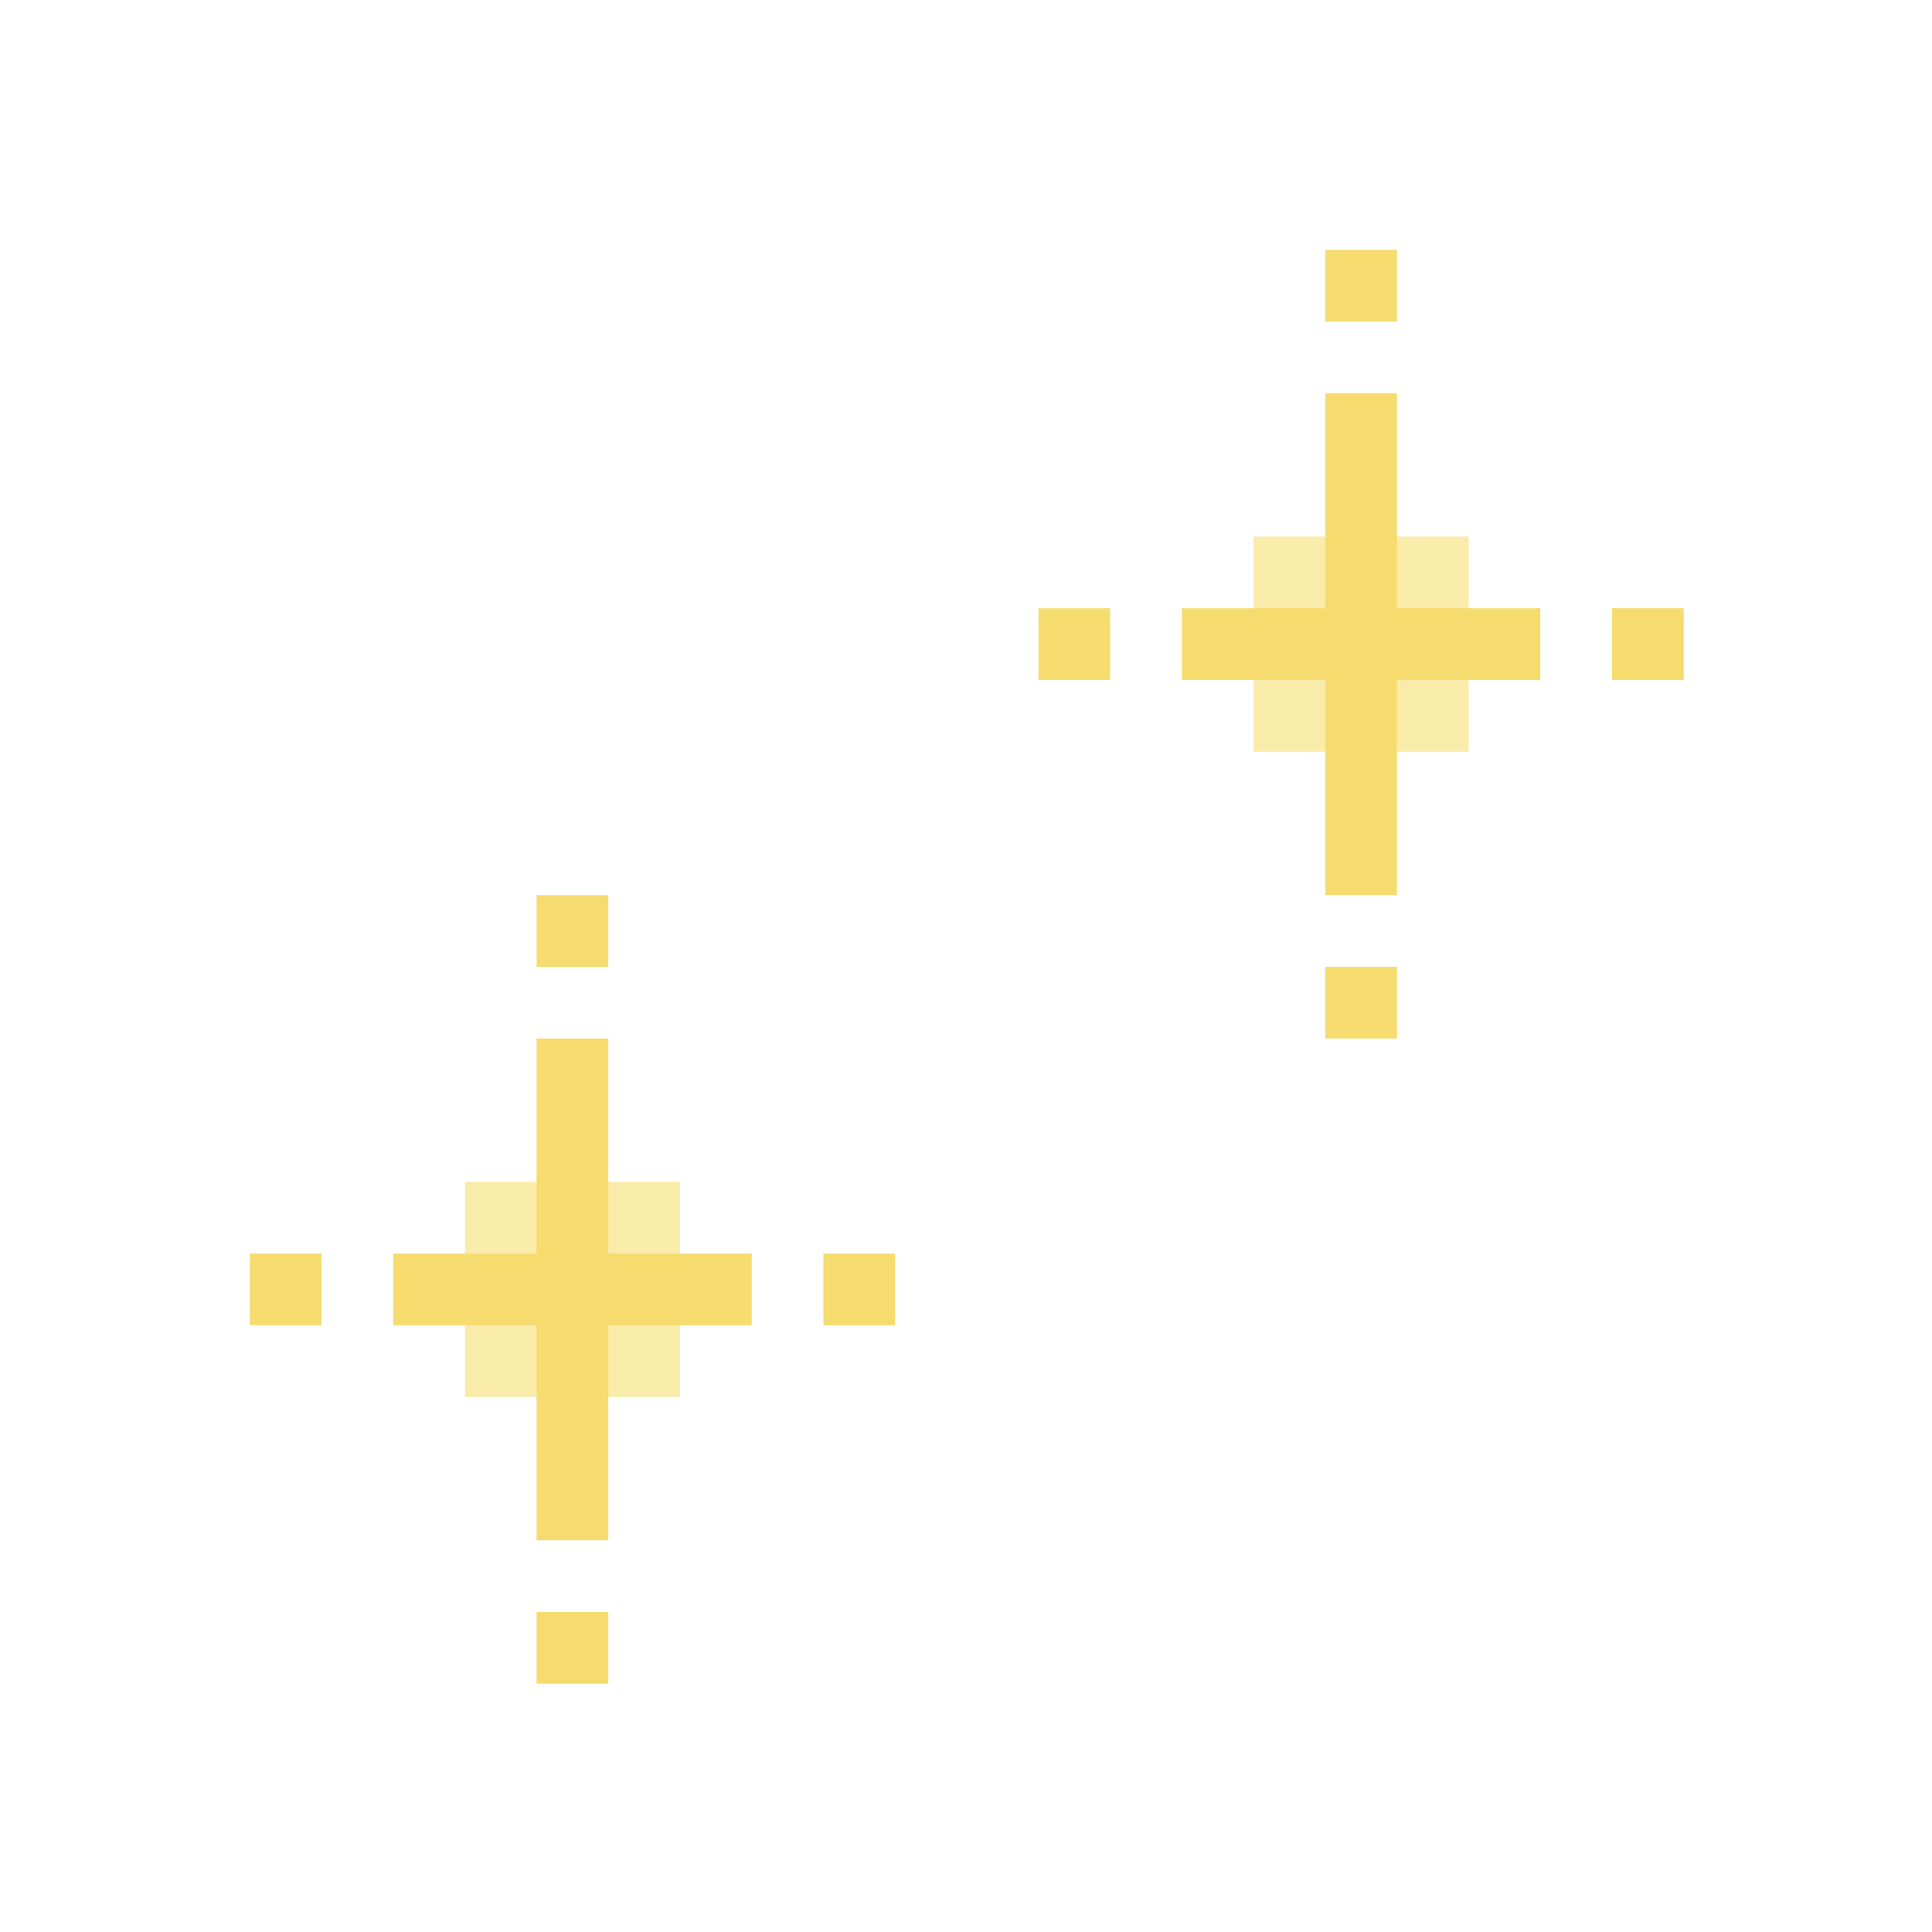 <svg xmlns="http://www.w3.org/2000/svg" xmlns:xlink="http://www.w3.org/1999/xlink" width="128" zoomAndPan="magnify" viewBox="0 0 96 96" height="128" preserveAspectRatio="xMidYMid meet" version="1.0"><defs><clipPath id="05d10c6ab2"><path d="M 80 30 L 83.664 30 L 83.664 34 L 80 34 Z M 80 30 " clip-rule="nonzero"/></clipPath><clipPath id="39cfb6ba0c"><path d="M 65 12.414 L 70 12.414 L 70 16 L 65 16 Z M 65 12.414 " clip-rule="nonzero"/></clipPath><clipPath id="d26e1335e0"><path d="M 12.414 62 L 16 62 L 16 66 L 12.414 66 Z M 12.414 62 " clip-rule="nonzero"/></clipPath><clipPath id="dcf42c9c65"><path d="M 26 80 L 31 80 L 31 83.664 L 26 83.664 Z M 26 80 " clip-rule="nonzero"/></clipPath></defs><path fill="#f9ebaa" d="M 62.289 26.664 L 72.977 26.664 L 72.977 37.352 L 62.289 37.352 Z M 62.289 26.664 " fill-opacity="1" fill-rule="nonzero"/><path fill="#f9ebaa" d="M 23.102 58.727 L 33.789 58.727 L 33.789 69.414 L 23.102 69.414 Z M 23.102 58.727 " fill-opacity="1" fill-rule="nonzero"/><path fill="#f6db6e" d="M 69.414 19.539 L 65.852 19.539 L 65.852 30.227 L 58.727 30.227 L 58.727 33.789 L 65.852 33.789 L 65.852 44.477 L 69.414 44.477 L 69.414 33.789 L 76.539 33.789 L 76.539 30.227 L 69.414 30.227 Z M 69.414 19.539 " fill-opacity="1" fill-rule="nonzero"/><g clip-path="url(#05d10c6ab2)"><path fill="#f6db6e" d="M 80.102 30.227 L 83.664 30.227 L 83.664 33.789 L 80.102 33.789 Z M 80.102 30.227 " fill-opacity="1" fill-rule="nonzero"/></g><path fill="#f6db6e" d="M 51.602 30.227 L 55.164 30.227 L 55.164 33.789 L 51.602 33.789 Z M 51.602 30.227 " fill-opacity="1" fill-rule="nonzero"/><g clip-path="url(#39cfb6ba0c)"><path fill="#f6db6e" d="M 65.852 12.414 L 69.414 12.414 L 69.414 15.977 L 65.852 15.977 Z M 65.852 12.414 " fill-opacity="1" fill-rule="nonzero"/></g><path fill="#f6db6e" d="M 65.852 48.039 L 69.414 48.039 L 69.414 51.602 L 65.852 51.602 Z M 65.852 48.039 " fill-opacity="1" fill-rule="nonzero"/><path fill="#f6db6e" d="M 30.227 51.602 L 26.664 51.602 L 26.664 62.289 L 19.539 62.289 L 19.539 65.852 L 26.664 65.852 L 26.664 76.539 L 30.227 76.539 L 30.227 65.852 L 37.352 65.852 L 37.352 62.289 L 30.227 62.289 Z M 30.227 51.602 " fill-opacity="1" fill-rule="nonzero"/><path fill="#f6db6e" d="M 40.914 62.289 L 44.477 62.289 L 44.477 65.852 L 40.914 65.852 Z M 40.914 62.289 " fill-opacity="1" fill-rule="nonzero"/><g clip-path="url(#d26e1335e0)"><path fill="#f6db6e" d="M 12.414 62.289 L 15.977 62.289 L 15.977 65.852 L 12.414 65.852 Z M 12.414 62.289 " fill-opacity="1" fill-rule="nonzero"/></g><path fill="#f6db6e" d="M 26.664 44.477 L 30.227 44.477 L 30.227 48.039 L 26.664 48.039 Z M 26.664 44.477 " fill-opacity="1" fill-rule="nonzero"/><g clip-path="url(#dcf42c9c65)"><path fill="#f6db6e" d="M 26.664 80.102 L 30.227 80.102 L 30.227 83.664 L 26.664 83.664 Z M 26.664 80.102 " fill-opacity="1" fill-rule="nonzero"/></g></svg>